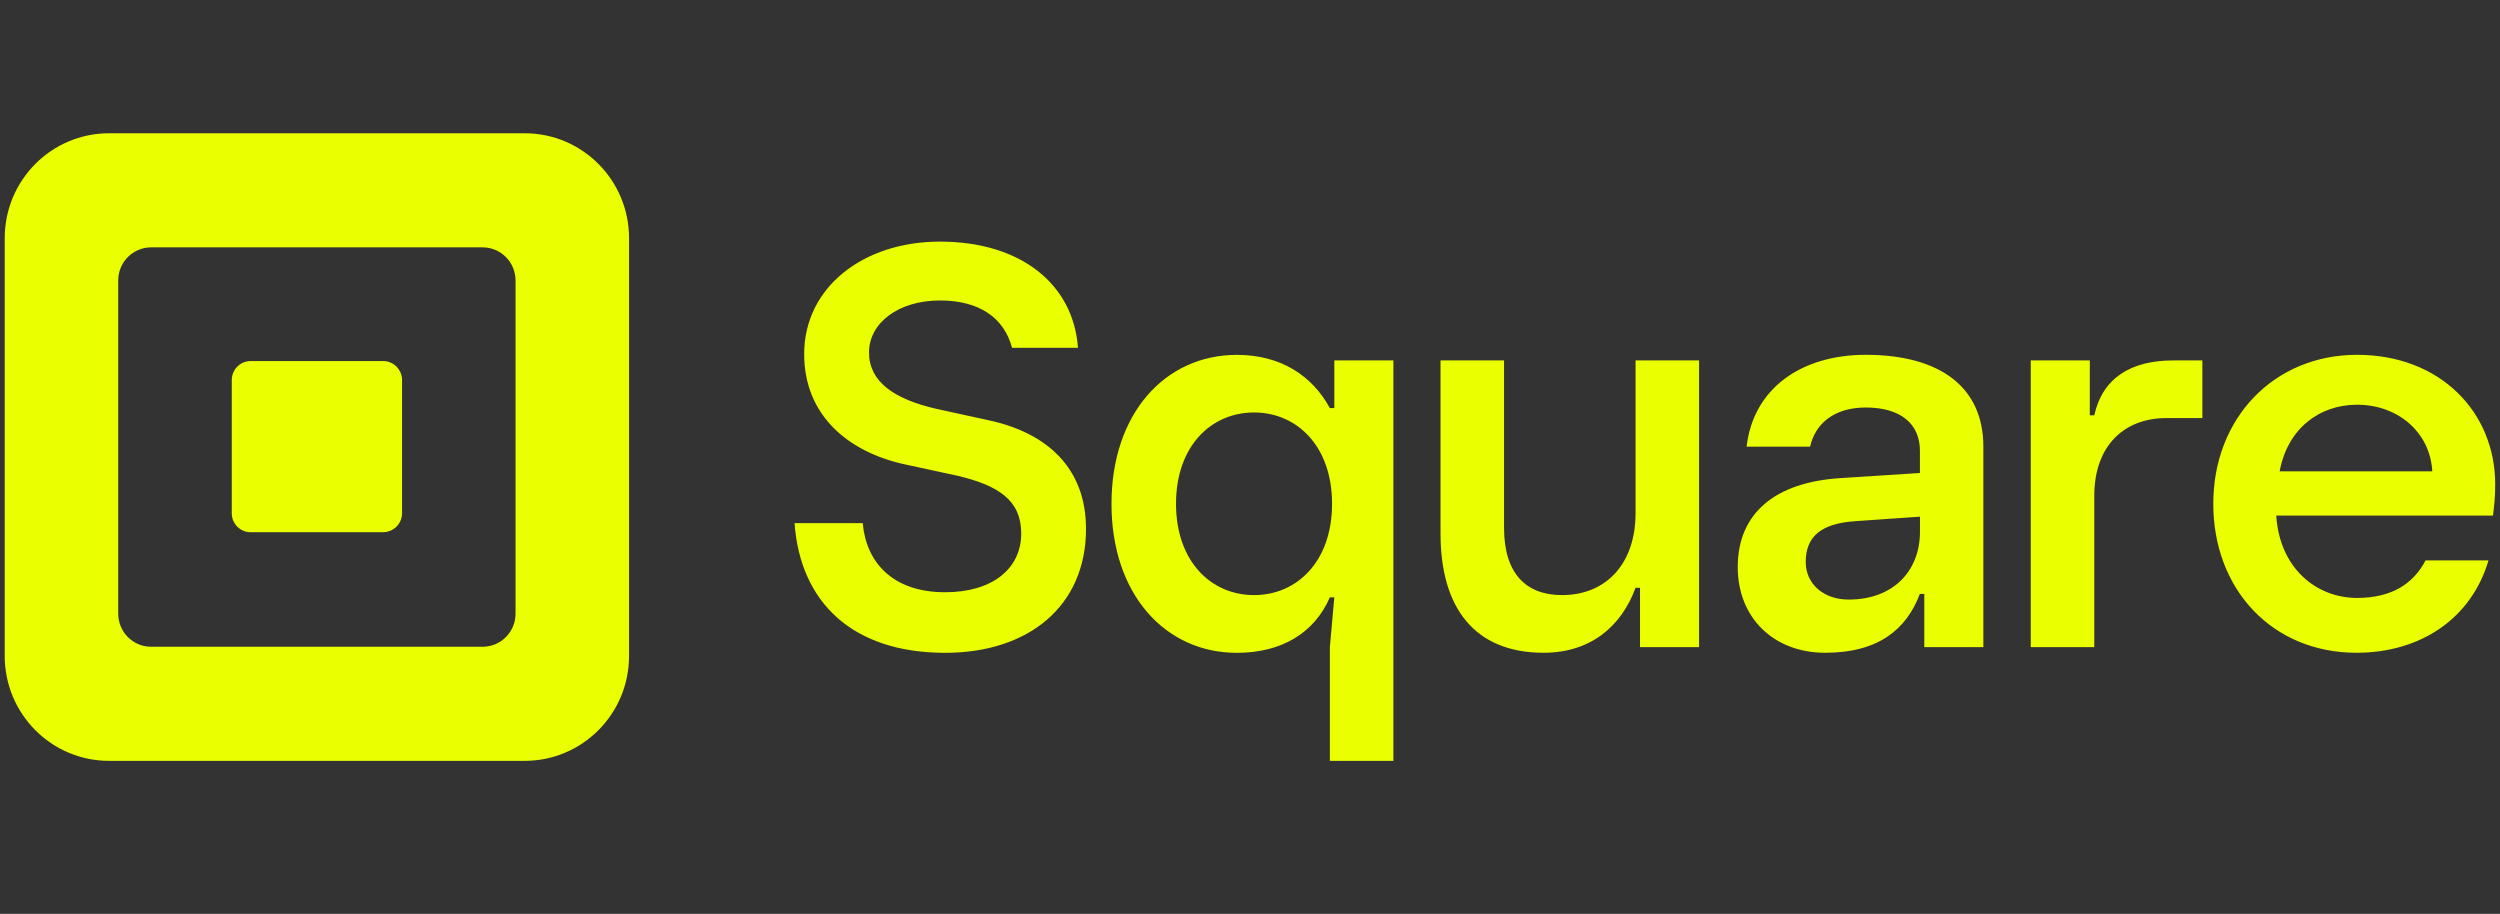 <svg width="238" height="87" viewBox="0 0 238 87" fill="none" xmlns="http://www.w3.org/2000/svg">
<rect x="0" y="0" width="238" height="87" fill="#333333" stroke="none"/>
<path d="M49.953 12.687H10.382C4.896 12.687 0.45 17.156 0.45 22.671V62.45C0.45 67.964 4.896 72.433 10.382 72.433H49.953C55.438 72.433 59.885 67.964 59.885 62.45V22.671C59.885 17.156 55.438 12.687 49.953 12.687ZM49.08 58.419C49.08 60.161 47.676 61.572 45.943 61.572H14.392C12.659 61.572 11.254 60.161 11.254 58.419V26.701C11.254 24.959 12.659 23.548 14.392 23.548H45.943C47.676 23.548 49.08 24.959 49.08 26.701V58.419ZM23.863 50.669C22.865 50.669 22.064 49.858 22.064 48.855V36.192C22.064 35.189 22.865 34.372 23.863 34.372H36.478C37.47 34.372 38.276 35.183 38.276 36.192V48.849C38.276 49.853 37.47 50.663 36.478 50.663H23.863V50.669ZM75.642 49.804H82.132C82.454 53.499 84.947 56.382 89.972 56.382C94.46 56.382 97.221 54.154 97.221 50.784C97.221 47.63 95.057 46.218 91.161 45.293L86.13 44.206C80.668 43.011 76.557 39.478 76.557 33.712C76.557 27.35 82.18 23.001 89.482 23.001C97.215 23.001 102.192 27.08 102.623 33.111H96.348C95.601 30.288 93.271 28.605 89.488 28.605C85.484 28.605 82.73 30.78 82.73 33.556C82.73 36.331 85.108 38.013 89.219 38.938L94.197 40.025C99.659 41.22 103.388 44.536 103.388 50.351C103.388 57.746 97.872 62.149 89.978 62.149C81.104 62.143 76.186 57.307 75.642 49.804ZM126.603 72.433V61.614L127.027 56.869H126.603C125.115 60.281 121.99 62.149 117.747 62.149C110.905 62.149 105.814 56.55 105.814 47.966C105.814 39.382 110.905 33.784 117.747 33.784C121.936 33.784 124.906 35.754 126.603 38.848H127.027V34.312H132.651V72.433H126.603ZM126.812 47.96C126.812 42.47 123.472 39.268 119.384 39.268C115.297 39.268 111.957 42.47 111.957 47.96C111.957 53.451 115.297 56.653 119.384 56.653C123.472 56.653 126.812 53.457 126.812 47.96ZM137.138 50.79V34.312H143.186V50.255C143.186 54.574 145.253 56.653 148.701 56.653C152.944 56.653 155.705 53.613 155.705 48.867V34.312H161.752V61.608H156.129V55.956H155.705C154.378 59.584 151.462 62.143 146.956 62.143C140.479 62.143 137.138 57.986 137.138 50.79ZM165.433 53.985C165.433 48.867 168.989 45.882 175.299 45.51L182.775 45.029V42.897C182.775 40.337 180.916 38.794 177.629 38.794C174.606 38.794 172.801 40.337 172.323 42.524H166.276C166.915 36.979 171.474 33.778 177.624 33.778C184.573 33.778 188.816 36.763 188.816 42.524V61.608H183.193V56.544H182.769C181.496 59.902 178.843 62.143 173.751 62.143C168.881 62.143 165.433 58.839 165.433 53.985ZM182.781 50.627V49.186L176.68 49.612C173.393 49.822 171.905 51.054 171.905 53.505C171.905 55.583 173.602 57.079 175.986 57.079C180.289 57.079 182.781 54.31 182.781 50.627ZM193.328 61.614V34.312H198.951V39.538H199.375C200.17 35.964 202.877 34.312 206.904 34.312H209.665V39.803H206.217C202.291 39.803 199.375 42.362 199.375 47.215V61.608H193.328V61.614ZM237.333 49.084H216.699C217.015 54.094 220.517 56.923 224.389 56.923C227.676 56.923 229.744 55.589 230.915 53.349H236.908C235.265 58.893 230.437 62.143 224.336 62.143C216.328 62.143 210.705 56.118 210.705 47.96C210.705 39.803 216.484 33.778 224.389 33.778C232.343 33.778 237.542 39.268 237.542 46.092C237.548 47.432 237.44 48.123 237.333 49.084ZM231.554 44.873C231.345 41.088 228.214 38.529 224.395 38.529C220.786 38.529 217.768 40.824 217.021 44.873H231.554Z" fill="#eaff00"/>
</svg>
